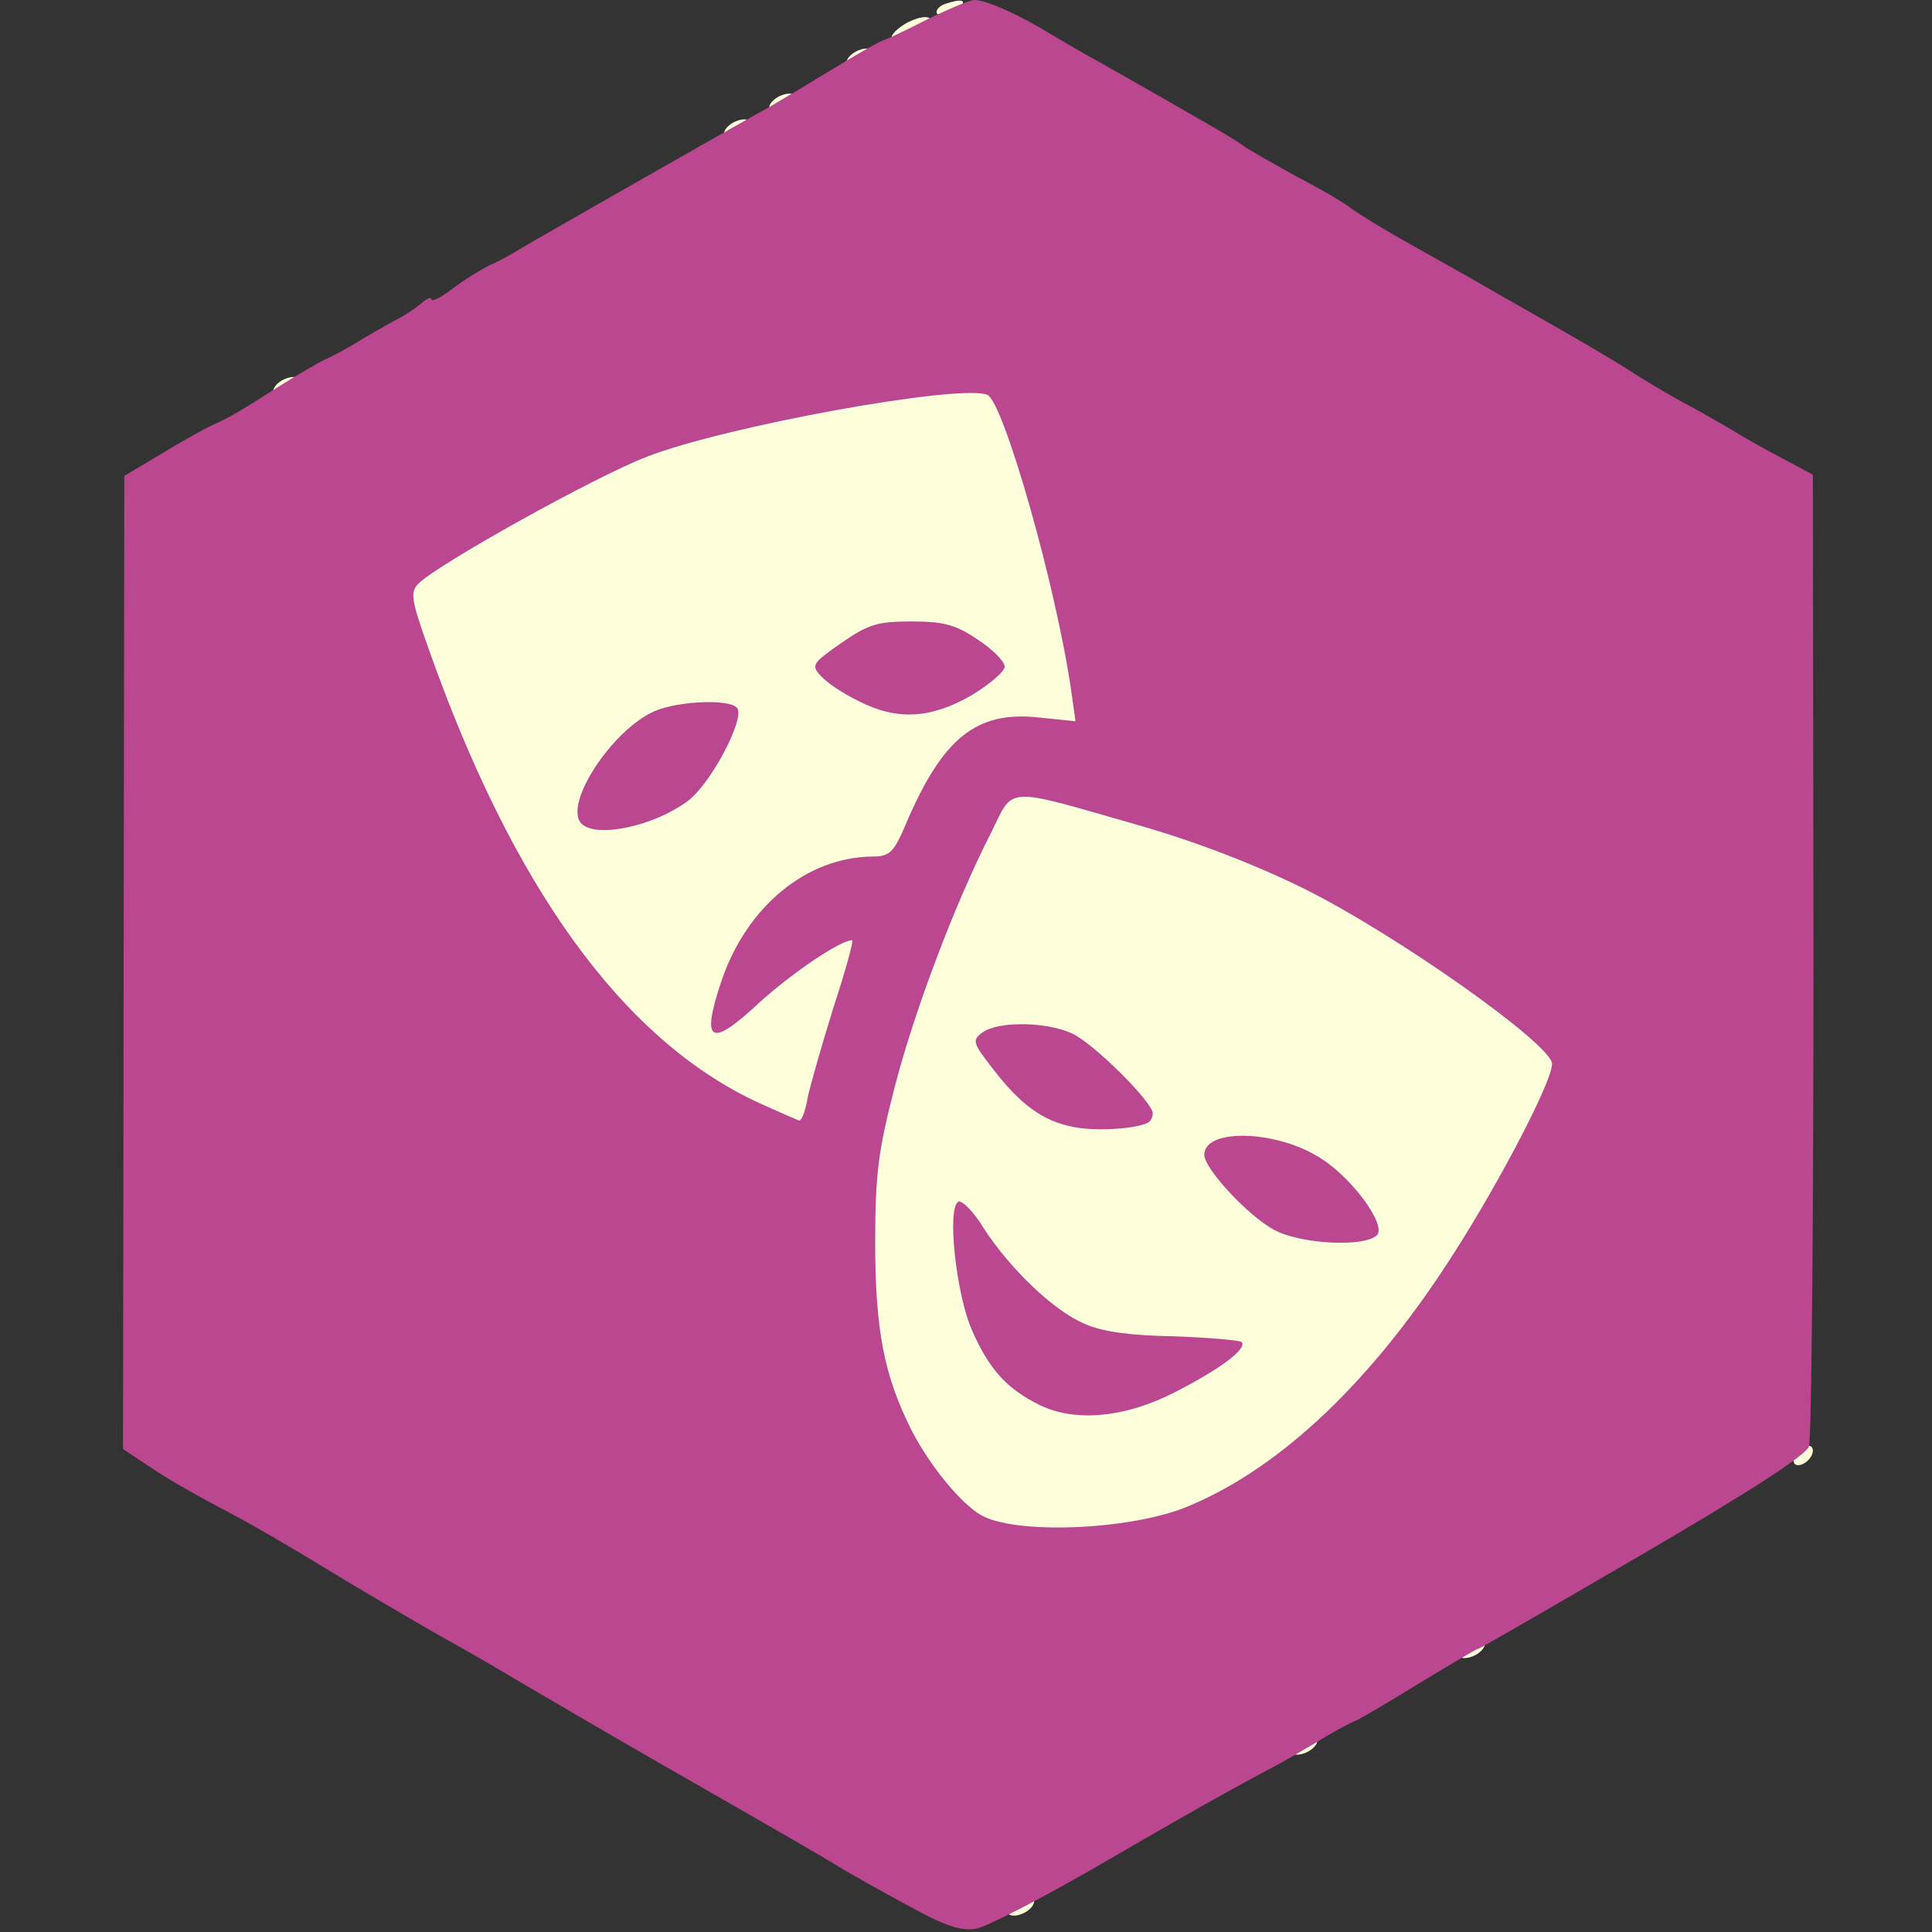 <!DOCTYPE svg PUBLIC "-//W3C//DTD SVG 20010904//EN" "http://www.w3.org/TR/2001/REC-SVG-20010904/DTD/svg10.dtd">
<svg version="1.0" xmlns="http://www.w3.org/2000/svg" width="300px" height="300px" viewBox="0 0 3000 3000" preserveAspectRatio="xMidYMid meet"><rect x="0" y="0" width="3000" height="3000" fill="#333333" stroke="none"/><g fill="#fffedb" stroke="none">
 <path d="M1565 2971 c-3 -6 3 -15 14 -21 12 -6 22 -6 26 -1 3 6 -3 15 -14 21 -12 6 -22 6 -26 1z"/>
 <path d="M2005 2721 c-3 -6 3 -15 14 -21 12 -6 22 -6 26 -1 3 6 -3 15 -14 21 -12 6 -22 6 -26 1z"/>
 <path d="M2265 2571 c-3 -6 3 -15 14 -21 12 -6 22 -6 26 -1 3 6 -3 15 -14 21 -12 6 -22 6 -26 1z"/>
 <path d="M1535 2371 c-47 -28 -115 -108 -140 -164 -46 -100 -58 -171 -52 -307 8 -176 55 -340 162 -567 46 -97 57 -113 77 -113 57 0 332 88 433 138 130 64 383 241 405 282 8 16 1 37 -36 112 -163 324 -365 541 -573 614 -87 31 -230 34 -276 5z m280 -220 c33 -16 69 -36 80 -45 19 -14 14 -15 -65 -16 -158 0 -206 -29 -323 -190 -18 -25 -18 -24 -12 45 6 70 32 143 63 179 58 65 156 75 257 27z m314 -247 c10 -9 -68 -89 -103 -105 -39 -18 -146 -27 -146 -12 0 4 12 24 27 46 40 58 113 90 183 80 19 -3 37 -7 39 -9z m-359 -177 c0 -22 -62 -89 -96 -103 -34 -14 -144 -20 -144 -7 0 21 58 85 93 102 48 24 147 29 147 8z"/>
 <path d="M2786 2272 c-3 -6 1 -15 8 -21 8 -7 17 -8 20 -3 3 6 -1 15 -8 21 -8 7 -17 8 -20 3z"/>
 <path d="M1152 1715 c-144 -72 -292 -242 -392 -450 -63 -130 -130 -302 -130 -334 0 -25 42 -60 157 -127 201 -119 310 -155 580 -194 166 -23 182 -21 201 27 40 99 112 401 112 469 0 30 -7 34 -55 25 -53 -9 -101 1 -132 30 -13 13 -43 61 -65 107 l-40 82 -46 0 c-98 1 -175 65 -207 173 -8 28 -15 55 -15 60 0 5 25 -14 56 -41 31 -28 76 -61 100 -73 66 -36 72 -21 36 92 -16 52 -33 110 -37 129 -8 40 -22 60 -40 60 -7 0 -44 -16 -83 -35z m-135 -456 c15 -6 39 -20 51 -32 24 -22 62 -88 62 -107 0 -19 -100 -11 -136 11 -36 22 -68 68 -79 112 -7 26 -6 27 33 27 23 0 53 -5 69 -11z m487 -193 c22 -11 41 -26 43 -32 5 -15 -66 -52 -113 -59 -31 -5 -50 -1 -94 22 -30 15 -55 33 -57 38 -4 13 51 46 91 55 41 10 83 2 130 -24z"/>
 <path d="M425 611 c-3 -6 3 -15 14 -21 12 -6 22 -6 26 -1 3 6 -3 15 -14 21 -12 6 -22 6 -26 1z"/>
 <path d="M1125 211 c-3 -6 3 -15 14 -21 12 -6 22 -6 26 -1 3 6 -3 15 -14 21 -12 6 -22 6 -26 1z"/>
 <path d="M1195 171 c-3 -6 3 -15 14 -21 12 -6 22 -6 26 -1 3 6 -3 15 -14 21 -12 6 -22 6 -26 1z"/>
 <path d="M1315 101 c-3 -6 3 -15 14 -21 12 -6 22 -6 26 -1 3 6 -3 15 -14 21 -12 6 -22 6 -26 1z"/>
 <path d="M1385 60 c-3 -5 8 -16 24 -25 18 -9 32 -11 36 -5 3 5 -8 16 -24 25 -18 9 -32 11 -36 5z"/>
 <path d="M1455 21 c-3 -5 4 -13 16 -16 28 -9 33 -2 9 13 -11 6 -21 8 -25 3z"/>
 </g>

<g fill="#ba478f" stroke="none">
 <path d="M1410 2959 c-41 -22 -87 -48 -102 -57 -22 -14 -88 -52 -280 -162 -56 -32 -200 -116 -232 -135 -18 -11 -75 -44 -127 -73 -52 -30 -130 -76 -174 -103 -44 -27 -98 -58 -120 -70 -77 -41 -106 -57 -145 -83 l-39 -26 1 -755 1 -756 57 -34 c31 -19 67 -39 80 -45 27 -12 42 -21 108 -63 24 -15 53 -32 65 -38 12 -5 40 -20 62 -34 22 -13 47 -27 55 -31 8 -4 23 -14 33 -22 9 -8 17 -12 17 -7 0 4 15 -3 33 -17 17 -13 43 -29 57 -36 14 -6 32 -16 40 -21 14 -9 321 -184 400 -228 19 -11 64 -38 100 -60 36 -22 68 -40 73 -41 4 -1 34 -15 67 -32 33 -16 66 -30 73 -30 19 0 72 24 122 55 22 13 56 33 75 43 19 11 62 35 95 54 33 19 71 41 85 49 14 8 32 19 40 25 8 6 47 28 85 49 39 20 77 43 85 50 8 6 50 32 93 56 43 24 98 55 122 69 24 14 74 42 112 64 37 21 84 49 103 61 19 13 55 34 80 48 25 13 61 34 80 45 19 12 55 32 80 45 l45 24 1 744 c0 409 -3 753 -7 765 -5 14 -95 72 -258 167 -139 81 -253 147 -255 147 -3 0 -41 23 -86 50 -45 28 -91 55 -103 61 -12 5 -40 20 -62 34 -22 13 -53 31 -70 40 -59 31 -132 72 -280 158 -82 47 -163 89 -180 92 -23 4 -49 -5 -105 -36z m430 -618 c139 -56 276 -182 398 -365 76 -113 172 -294 172 -324 0 -30 -242 -201 -385 -272 -77 -38 -168 -73 -255 -98 -213 -61 -195 -62 -231 11 -56 109 -120 279 -150 396 -25 97 -30 134 -30 240 0 137 14 207 56 291 28 55 77 115 109 133 54 30 227 23 316 -12z m-586 -636 c4 -19 22 -82 40 -140 19 -58 32 -105 29 -105 -18 0 -92 50 -143 96 -77 72 -92 64 -60 -32 39 -116 132 -193 235 -194 27 0 33 -6 54 -56 56 -129 108 -170 203 -160 l58 6 -6 -43 c-23 -164 -106 -454 -131 -464 -45 -17 -407 49 -528 96 -79 30 -325 167 -355 197 -13 13 -12 24 14 97 131 373 302 610 511 708 33 15 63 28 66 29 4 0 10 -16 13 -35z"/>
 <path d="M1615 2182 c-51 -25 -79 -55 -106 -117 -24 -55 -39 -188 -21 -199 5 -3 24 15 40 42 42 64 109 128 157 148 27 12 72 18 138 19 54 2 101 6 105 9 9 10 -32 41 -102 77 -77 40 -155 48 -211 21z"/>
 <path d="M1979 1910 c-40 -21 -109 -95 -109 -117 0 -40 106 -39 175 2 51 29 109 107 93 123 -19 19 -118 14 -159 -8z"/>
 <path d="M1667 1750 c-47 -9 -82 -34 -125 -90 -32 -41 -33 -45 -16 -57 23 -17 96 -17 137 1 32 13 127 107 127 125 0 5 -3 12 -7 14 -18 10 -81 14 -116 7z"/>
 <path d="M903 1279 c-29 -29 47 -146 114 -175 38 -16 119 -19 128 -4 11 18 -41 116 -76 143 -53 40 -143 59 -166 36z"/>
 <path d="M1334 1089 c-23 -11 -49 -28 -59 -39 -16 -17 -14 -20 32 -52 42 -29 56 -33 109 -33 49 0 68 5 102 28 23 15 42 34 42 42 0 8 -24 28 -52 45 -63 36 -115 39 -174 9z"/>
 </g>

</svg>
